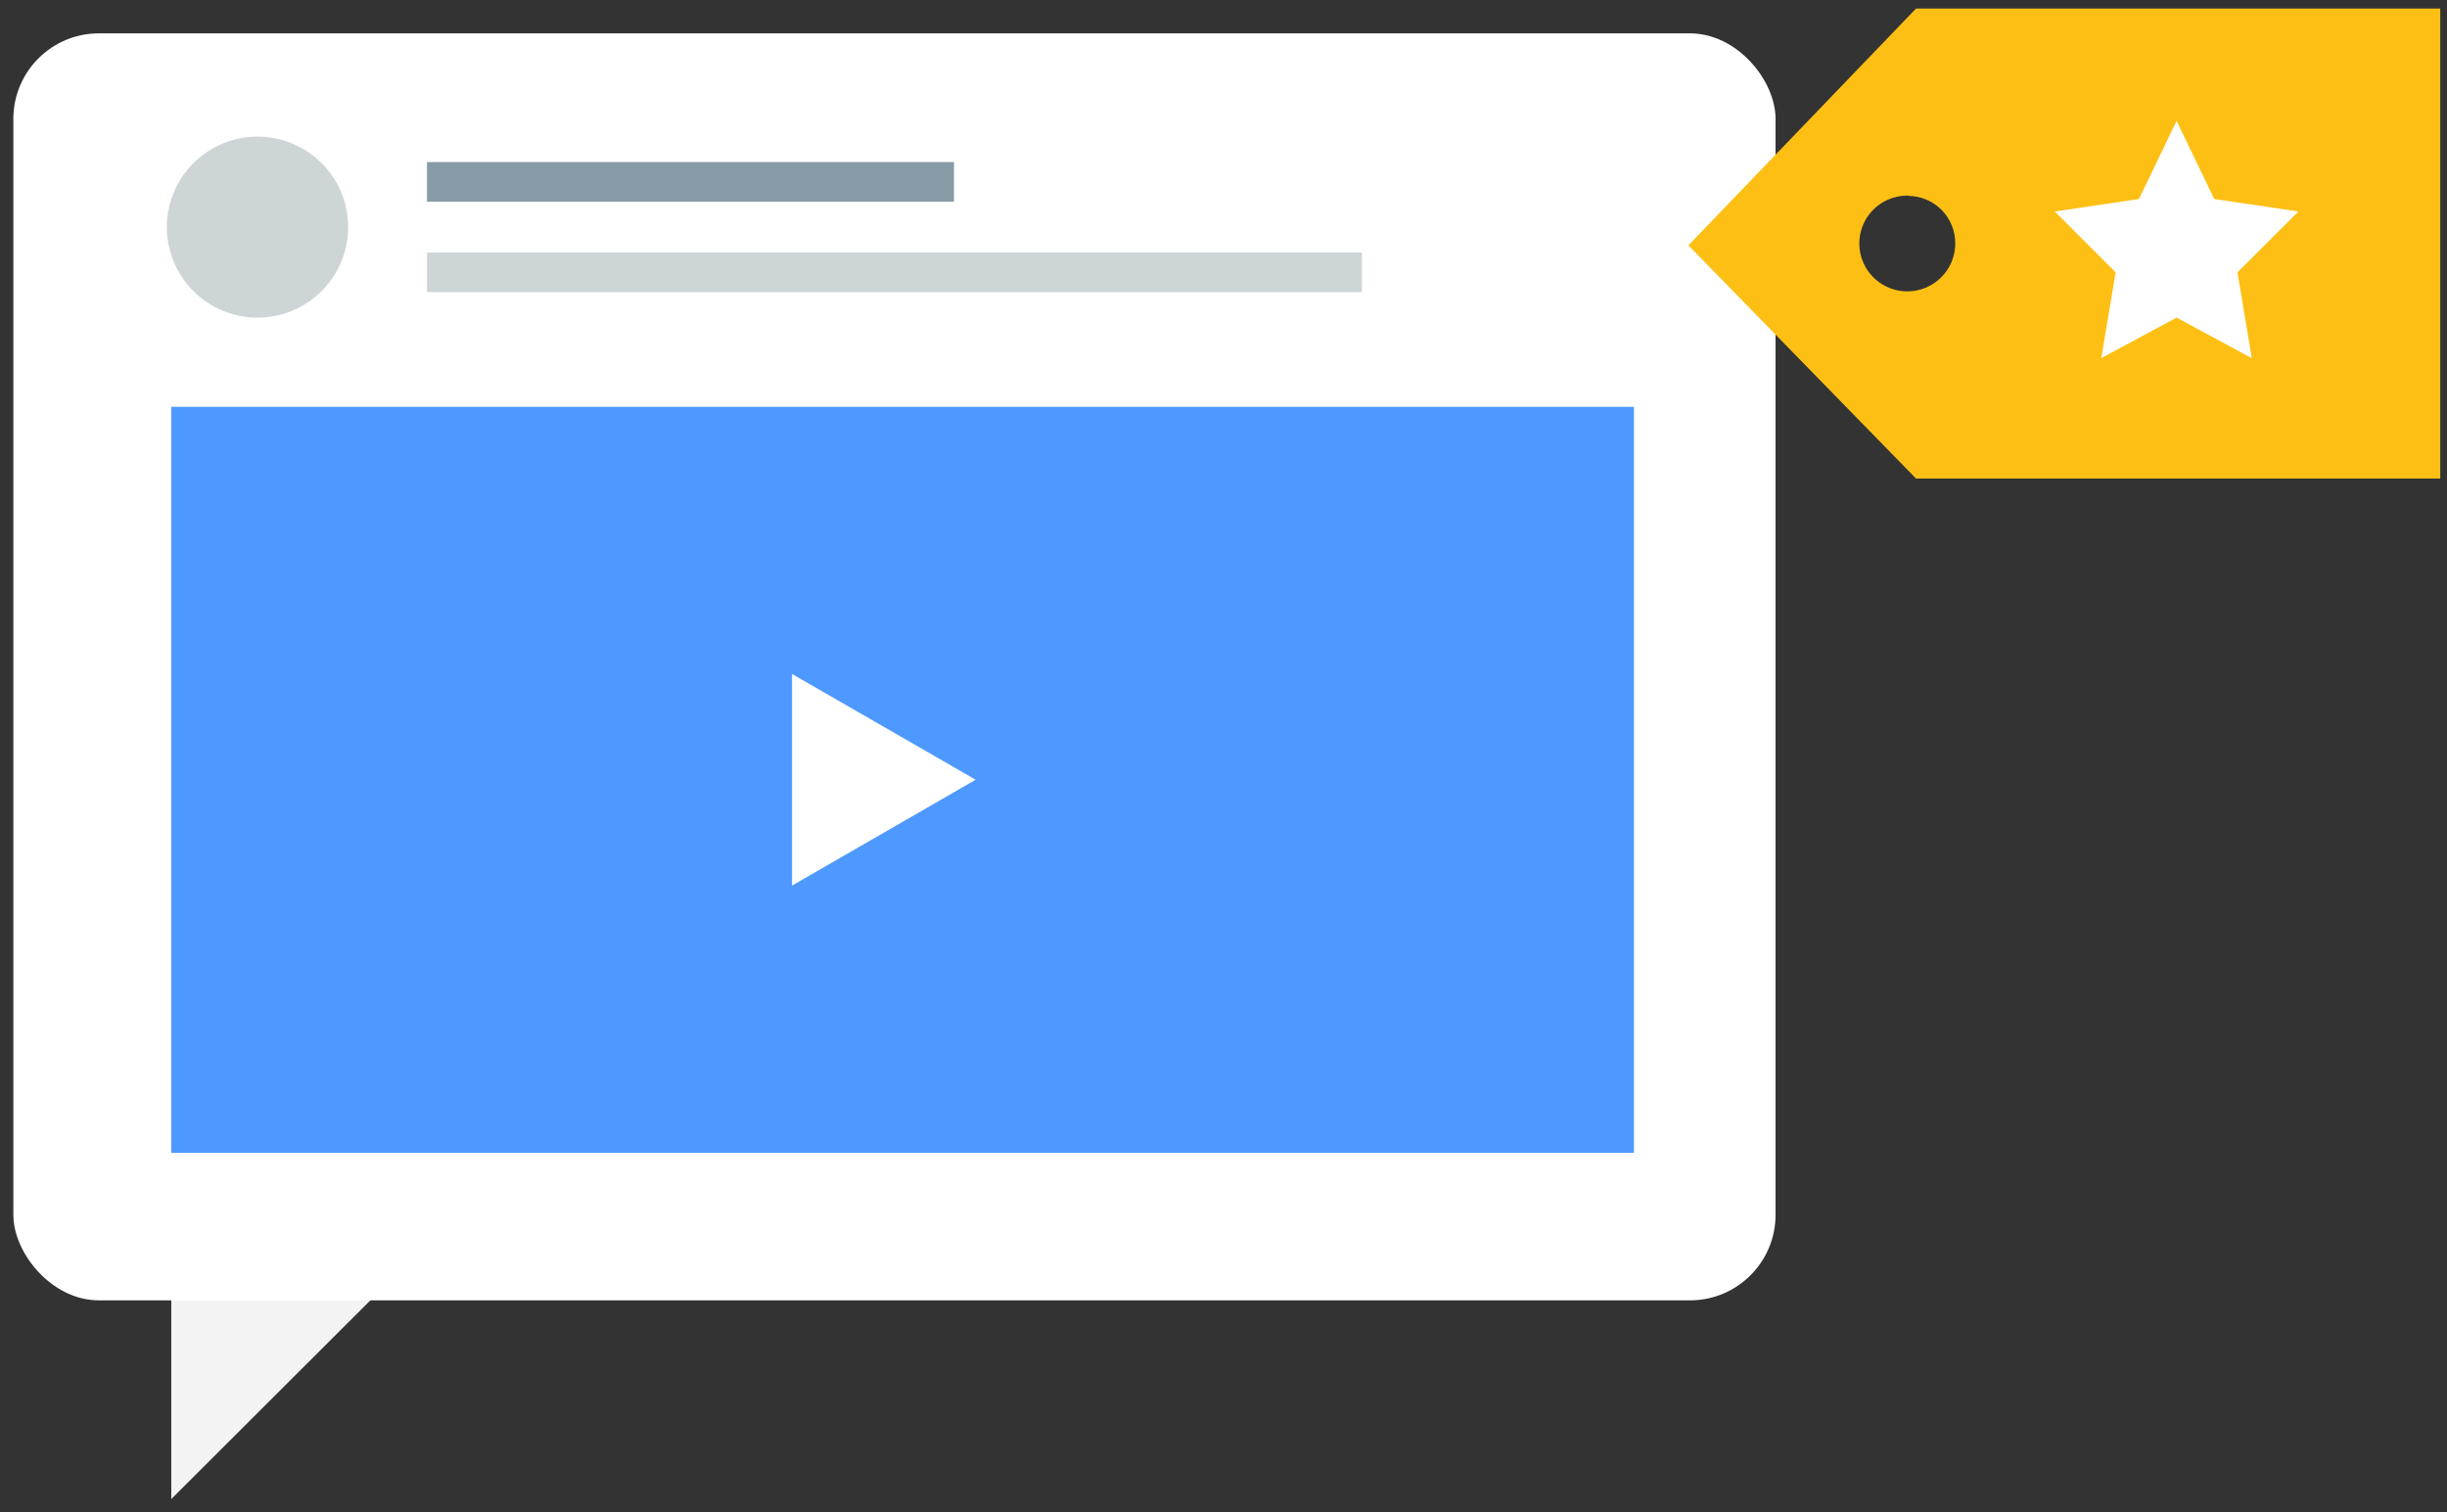 <?xml version="1.0" encoding="UTF-8"?>
<svg width="165px" height="102px" viewBox="0 0 165 102" version="1.1" xmlns="http://www.w3.org/2000/svg" xmlns:xlink="http://www.w3.org/1999/xlink">
    <rect x="0" y="0" width="165" height="102" fill="#333333" stroke="none"/>
    <!-- Generator: Sketch 52.6 (67491) - http://www.bohemiancoding.com/sketch -->
    <title>Group 75</title>
    <desc>Created with Sketch.</desc>
    <g id="Website-Second-Iteration" stroke="none" stroke-width="1" fill="none" fill-rule="evenodd">
        <g id="Marketing" transform="translate(-179, -566)" fill-rule="nonzero">
            <g id="Hero" transform="translate(1, 0)">
                <g id="heading" transform="translate(120, 315)">
                    <g id="Group-42">
                        <g id="Group-40">
                            <g id="Group-75" transform="translate(58.9, 251.575)">
                                <polygon id="Path" fill="#F3F3F3" points="10.649 69.33 10.649 100.523 37.726 73.49"></polygon>
                                <rect id="Rectangle" fill="#FFFFFF" x="-1.21574661e-12" y="1.674" width="118.825" height="85.447" rx="5.77"></rect>
                                <path d="M22.577,14.735 C22.58,17.205 21.092,19.433 18.808,20.38 C16.523,21.327 13.893,20.806 12.143,19.061 C10.393,17.316 9.868,14.69 10.814,12.408 C11.76,10.126 13.99,8.638 16.463,8.638 C19.837,8.638 22.573,11.367 22.577,14.735 Z" id="Path" fill="#CDD5D7"></path>
                                <rect id="Rectangle" fill="#CDD5D7" x="27.891" y="16.458" width="63.043" height="2.667"></rect>
                                <rect id="Rectangle" fill="#879BA6" x="27.891" y="10.354" width="35.535" height="2.673"></rect>
                                <rect id="Rectangle" fill="#4E99FF" x="10.649" y="26.86" width="98.627" height="50.31"></rect>
                                <polygon id="Path" fill="#FFFFFF" points="64.886 52.011 58.696 55.581 52.506 59.15 52.506 52.011 52.506 44.88 58.696 48.442"></polygon>
                                <path d="M128.298,31.7 L112.948,15.971 L128.298,0 L163.645,0 L163.645,31.7 L128.298,31.7 Z M127.783,12.617 C126.469,12.586 125.266,13.353 124.741,14.557 C124.217,15.761 124.474,17.162 125.393,18.101 C126.311,19.041 127.708,19.331 128.926,18.836 C130.144,18.341 130.941,17.159 130.941,15.846 C130.948,15.003 130.62,14.191 130.028,13.589 C129.436,12.988 128.628,12.646 127.783,12.638 L127.783,12.617 Z" id="Shape" fill="#FDBF14"></path>
                                <polygon id="Path" fill="#FFFFFF" points="145.867 7.576 143.328 12.847 137.653 13.687 141.757 17.791 140.79 23.575 145.867 20.846 150.938 23.582 149.971 17.791 154.081 13.687 148.406 12.847"></polygon>
                            </g>
                        </g>
                    </g>
                </g>
            </g>
        </g>
    </g>
</svg>